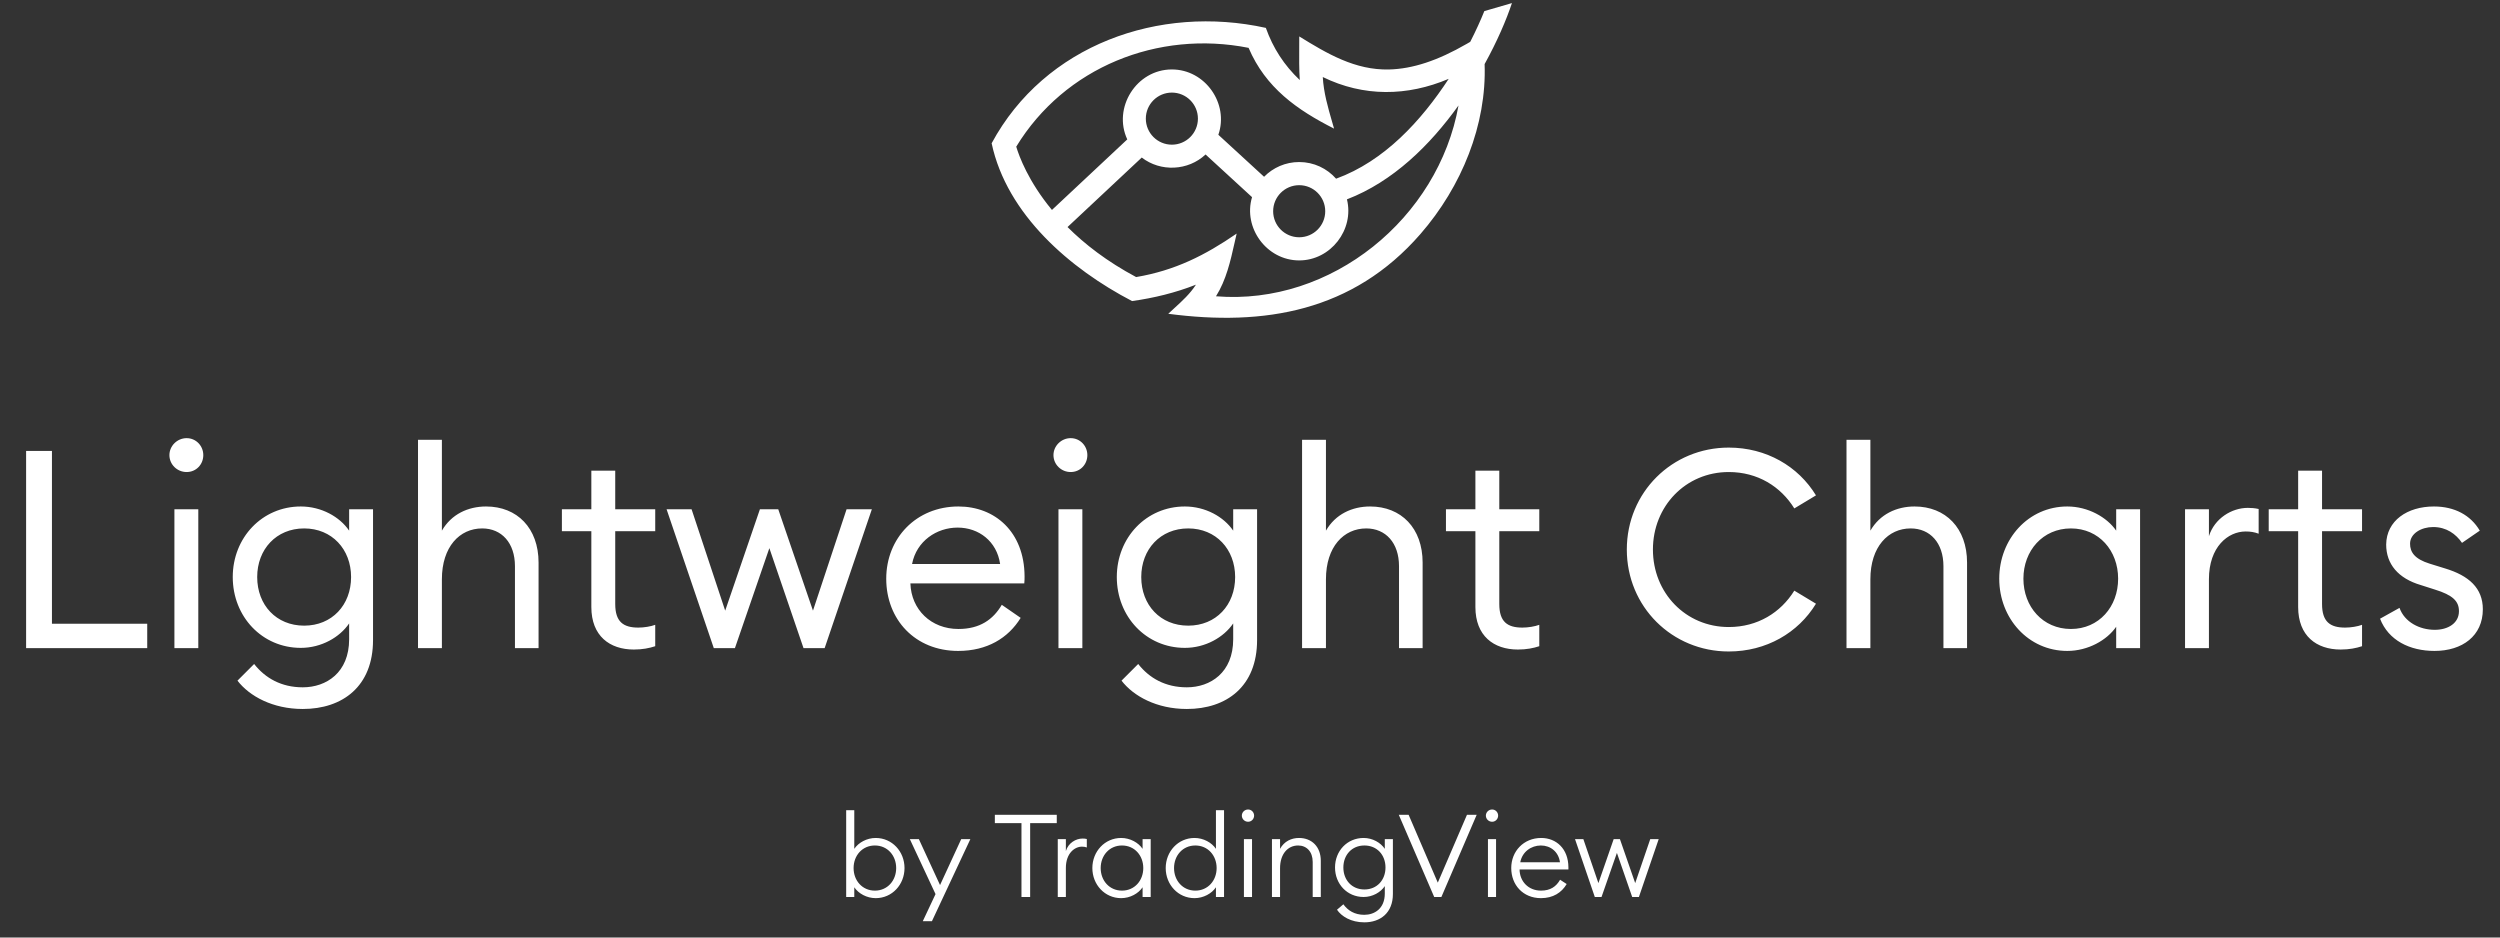 <svg width="432" height="162" viewBox="0 0 432 162" fill="none" xmlns="http://www.w3.org/2000/svg">
<rect x="0" y="0" width="432" height="162" fill="#333333" stroke="none"/>
<path fill-rule="evenodd" clip-rule="evenodd" d="M253.426 7.594L254.055 7.231C255.025 5.342 255.84 3.542 256.493 1.918L261.264 0.532C260.297 3.447 258.705 7.156 256.541 11.072C256.916 21.519 252.607 32.219 245.447 40.444C233.778 53.85 218.455 56.408 201.874 54.222C202.222 53.892 202.58 53.565 202.938 53.238C204.296 51.997 205.669 50.741 206.659 49.192C203.128 50.588 199.379 51.498 195.623 52.025C184.967 46.486 173.98 37.087 171.355 24.758C180.535 7.753 200.298 0.75 218.739 4.818C219.976 8.309 221.901 11.275 224.601 13.835C224.477 11.923 224.491 10.001 224.504 8.083V8.082V8.081C224.508 7.485 224.512 6.89 224.512 6.295C229.315 9.262 234.169 12.151 240.034 12.005C244.108 11.904 248.426 10.48 253.426 7.594ZM230.876 30.879C229.319 29.114 227.039 28 224.5 28C222.124 28 219.976 28.976 218.433 30.547L210.531 23.291C212.395 17.927 208.272 12 202.5 12C196.364 12 192.249 18.631 194.792 24.088L181.776 36.277C177.674 31.312 176.099 26.988 175.606 25.344C183.967 11.62 200.075 5.156 215.756 8.268C218.694 15.165 224.14 18.995 230.526 22.226C230.418 21.845 230.308 21.465 230.199 21.086L230.198 21.085C229.458 18.528 228.726 15.995 228.577 13.311C235.63 16.762 243.174 16.663 250.338 13.622C245.577 20.886 239.211 27.843 230.876 30.879ZM208.322 26.694L216.353 34.068C214.772 39.371 218.885 45 224.5 45C229.954 45 234.047 39.675 232.751 34.448C240.74 31.374 247.119 25.072 252.031 18.225C248.557 37.693 230.068 52.835 210.124 51.198C211.896 48.362 212.619 45.14 213.34 41.923C213.457 41.402 213.574 40.88 213.695 40.361C208.216 44.133 203.017 46.744 196.323 47.877C191.269 45.178 187.409 42.167 184.471 39.234L197.297 27.222C200.557 29.749 205.315 29.522 208.322 26.694ZM202.5 16C200.015 16 198 18.015 198 20.5C198 22.986 200.015 25 202.5 25C204.986 25 207 22.986 207 20.5C207 18.015 204.986 16 202.5 16ZM220 36.5C220 34.015 222.015 32 224.5 32C226.986 32 229 34.015 229 36.5C229 38.986 226.986 41 224.5 41C222.015 41 220 38.986 220 36.5ZM32.25 75.712C33.882 75.712 35.13 77.056 35.13 78.64C35.13 80.272 33.882 81.568 32.25 81.568C30.618 81.568 29.274 80.272 29.274 78.64C29.274 77.056 30.618 75.712 32.25 75.712ZM34.266 112H30.138V88H34.266V112ZM25.44 112H4.512V77.92H8.976V107.776H25.44V112ZM64.459 110.608V88H60.331V91.696C58.699 89.296 55.531 87.52 51.979 87.52C45.307 87.52 40.219 92.896 40.219 99.712C40.219 106.576 45.307 111.952 51.979 111.952C55.531 111.952 58.699 110.128 60.331 107.728V110.464C60.331 116.224 56.395 118.768 52.315 118.768C48.619 118.768 45.835 117.184 43.915 114.736L41.035 117.616C43.099 120.304 47.131 122.512 52.315 122.512C59.179 122.512 64.459 118.624 64.459 110.608ZM44.443 99.712C44.443 94.912 47.755 91.312 52.555 91.312C57.355 91.312 60.667 94.912 60.667 99.712C60.667 104.56 57.355 108.112 52.555 108.112C47.755 108.112 44.443 104.56 44.443 99.712ZM76.359 112H72.231V76H76.359V91.696C77.992 88.864 80.871 87.52 83.992 87.52C89.368 87.52 93.064 91.264 93.064 97.216V112H88.984V97.84C88.984 93.808 86.68 91.312 83.32 91.312C79.431 91.312 76.359 94.48 76.359 100.096V112ZM113.224 111.664V107.968C112.456 108.256 111.304 108.448 110.296 108.448C107.704 108.448 106.312 107.44 106.312 104.368V91.792H113.224V88H106.312V81.328H102.184V88H97.096V91.792H102.184V104.896C102.184 109.888 105.352 112.24 109.528 112.24C111.016 112.24 112.216 112 113.224 111.664ZM142.497 112H138.849L132.945 94.72L126.993 112H123.345L115.185 88H119.505L125.313 105.52L131.313 88H134.481L140.481 105.52L146.289 88H150.657L142.497 112ZM153.141 100C153.141 107.056 158.133 112.48 165.573 112.48C170.565 112.48 174.213 110.272 176.373 106.768L173.109 104.512C171.621 107.056 169.317 108.688 165.621 108.688C160.869 108.688 157.461 105.328 157.317 100.816H176.997C177.045 100.288 177.045 100 177.045 99.568V99.568C176.997 91.888 171.909 87.52 165.621 87.52C158.325 87.52 153.141 92.992 153.141 100ZM165.477 91.168C169.125 91.168 172.245 93.52 172.821 97.456H157.605C158.373 93.472 161.877 91.168 165.477 91.168ZM185.015 75.712C186.647 75.712 187.895 77.056 187.895 78.64C187.895 80.272 186.647 81.568 185.015 81.568C183.383 81.568 182.039 80.272 182.039 78.64C182.039 77.056 183.383 75.712 185.015 75.712ZM187.031 112H182.903V88H187.031V112ZM217.224 110.608V88H213.096V91.696C211.464 89.296 208.296 87.52 204.744 87.52C198.072 87.52 192.984 92.896 192.984 99.712C192.984 106.576 198.072 111.952 204.744 111.952C208.296 111.952 211.464 110.128 213.096 107.728V110.464C213.096 116.224 209.16 118.768 205.08 118.768C201.384 118.768 198.6 117.184 196.68 114.736L193.8 117.616C195.864 120.304 199.896 122.512 205.08 122.512C211.944 122.512 217.224 118.624 217.224 110.608ZM197.208 99.712C197.208 94.912 200.52 91.312 205.32 91.312C210.12 91.312 213.432 94.912 213.432 99.712C213.432 104.56 210.12 108.112 205.32 108.112C200.52 108.112 197.208 104.56 197.208 99.712ZM229.125 112H224.997V76H229.125V91.696C230.757 88.864 233.637 87.52 236.757 87.52C242.133 87.52 245.829 91.264 245.829 97.216V112H241.749V97.84C241.749 93.808 239.445 91.312 236.085 91.312C232.197 91.312 229.125 94.48 229.125 100.096V112ZM265.989 111.664V107.968C265.221 108.256 264.069 108.448 263.061 108.448C260.469 108.448 259.077 107.44 259.077 104.368V91.792H265.989V88H259.077V81.328H254.949V88H249.861V91.792H254.949V104.896C254.949 109.888 258.117 112.24 262.293 112.24C263.781 112.24 264.981 112 265.989 111.664ZM298.729 112.576C288.937 112.576 281.113 104.848 281.113 94.96C281.113 85.072 288.937 77.344 298.729 77.344C305.209 77.344 310.729 80.56 313.801 85.6L310.057 87.856C307.705 84.064 303.721 81.568 298.729 81.568C291.289 81.568 285.625 87.472 285.625 94.96C285.625 102.448 291.289 108.352 298.729 108.352C303.721 108.352 307.705 105.856 310.057 102.064L313.801 104.32C310.729 109.36 305.209 112.576 298.729 112.576ZM319.075 112H323.203V100.096C323.203 94.48 326.275 91.312 330.163 91.312C333.523 91.312 335.827 93.808 335.827 97.84V112H339.907V97.216C339.907 91.264 336.211 87.52 330.835 87.52C327.715 87.52 324.835 88.864 323.203 91.696V76H319.075V112ZM357.229 112.48C350.509 112.48 345.469 106.864 345.469 100C345.469 93.136 350.509 87.52 357.229 87.52C360.829 87.52 364.093 89.392 365.677 91.696V88H369.805V112H365.677V108.304C364.093 110.608 360.829 112.48 357.229 112.48ZM357.853 108.688C362.701 108.688 366.013 104.848 366.013 100C366.013 95.152 362.701 91.312 357.853 91.312C353.005 91.312 349.645 95.152 349.645 100C349.645 104.848 353.005 108.688 357.853 108.688ZM377.575 112H381.703V100.096C381.703 94.48 385.015 91.84 388.039 91.84C388.855 91.84 389.527 91.936 390.295 92.224V87.952C389.623 87.808 389.047 87.76 388.423 87.76C385.639 87.76 382.663 89.584 381.703 92.656V88H377.575V112ZM408.161 107.968V111.664C407.153 112 405.953 112.24 404.465 112.24C400.289 112.24 397.121 109.888 397.121 104.896V91.792H392.033V88H397.121V81.328H401.249V88H408.161V91.792H401.249V104.368C401.249 107.44 402.641 108.448 405.233 108.448C406.241 108.448 407.393 108.256 408.161 107.968ZM429.035 105.28C429.035 101.632 426.635 99.472 422.507 98.224L419.867 97.408C417.227 96.592 416.459 95.392 416.459 93.952C416.459 92.176 418.427 91.072 420.443 91.072C422.747 91.072 424.379 92.272 425.435 93.808L428.507 91.696C426.923 89.008 424.139 87.52 420.587 87.52C415.979 87.52 412.379 89.968 412.331 94.096C412.331 97.456 414.395 99.952 418.331 101.104L420.731 101.872C423.851 102.832 424.907 103.888 424.907 105.616C424.907 107.68 423.035 108.832 420.731 108.832C418.091 108.832 415.499 107.488 414.635 105.04L411.275 106.912C412.715 110.656 416.411 112.48 420.683 112.48C425.483 112.48 429.035 109.888 429.035 105.28ZM216.71 140.94C216.71 141.52 216.25 142 215.67 142C215.07 142 214.59 141.52 214.59 140.94C214.59 140.36 215.07 139.88 215.67 139.88C216.25 139.88 216.71 140.36 216.71 140.94ZM216.35 155H214.95V145H216.35V155ZM151.32 155.2C154.16 155.2 156.3 152.86 156.3 150C156.3 147.14 154.16 144.8 151.32 144.8C149.78 144.8 148.34 145.6 147.62 146.68V140H146.22V155H147.62V153.32C148.34 154.4 149.78 155.2 151.32 155.2ZM151.18 153.9C149 153.9 147.5 152.16 147.5 150C147.5 147.84 149 146.1 151.18 146.1C153.36 146.1 154.86 147.84 154.86 150C154.86 152.16 153.36 153.9 151.18 153.9ZM161.039 159.18L167.679 145H166.099L162.439 152.94L158.779 145H157.219L161.659 154.5L159.459 159.18H161.039ZM178.01 155H176.51V142.24H171.91V140.8H182.61V142.24H178.01V155ZM182.782 155H184.182V149.98C184.182 147.42 185.722 146.3 186.962 146.3C187.262 146.3 187.522 146.34 187.802 146.44V144.98C187.562 144.92 187.322 144.9 187.082 144.9C185.902 144.9 184.602 145.66 184.182 147.06V145H182.782V155ZM197.439 153.32C196.719 154.4 195.279 155.2 193.739 155.2C190.899 155.2 188.759 152.86 188.759 150C188.759 147.14 190.899 144.8 193.739 144.8C195.279 144.8 196.719 145.6 197.439 146.68V145H198.839V155H197.439V153.32ZM190.199 150C190.199 152.16 191.699 153.9 193.879 153.9C196.059 153.9 197.559 152.16 197.559 150C197.559 147.84 196.059 146.1 193.879 146.1C191.699 146.1 190.199 147.84 190.199 150ZM206.414 155.2C207.954 155.2 209.394 154.4 210.114 153.32V155H211.514V140H210.114V146.68C209.394 145.6 207.954 144.8 206.414 144.8C203.574 144.8 201.434 147.14 201.434 150C201.434 152.86 203.574 155.2 206.414 155.2ZM206.554 153.9C204.374 153.9 202.874 152.16 202.874 150C202.874 147.84 204.374 146.1 206.554 146.1C208.734 146.1 210.234 147.84 210.234 150C210.234 152.16 208.734 153.9 206.554 153.9ZM219.794 155H221.194V150.02C221.194 147.54 222.554 146.1 224.314 146.1C225.794 146.1 226.834 147.18 226.834 148.94V155H228.234V148.74C228.234 146.3 226.654 144.8 224.474 144.8C223.174 144.8 221.914 145.36 221.194 146.68V145H219.794V155ZM240.693 154.48C240.693 157.74 238.533 159.38 235.753 159.38C233.453 159.38 231.793 158.34 231.033 157.2L232.133 156.26C232.913 157.34 234.073 158.08 235.753 158.08C237.473 158.08 239.293 157.04 239.293 154.4V153.12C238.573 154.2 237.173 155 235.633 155C232.793 155 230.693 152.76 230.693 149.9C230.693 147.04 232.793 144.8 235.633 144.8C237.173 144.8 238.573 145.6 239.293 146.68V145H240.693V154.48ZM232.133 149.9C232.133 152.06 233.593 153.7 235.773 153.7C237.953 153.7 239.413 152.06 239.413 149.9C239.413 147.74 237.953 146.1 235.773 146.1C233.593 146.1 232.133 147.74 232.133 149.9ZM249.071 155L255.171 140.8H253.491L248.451 152.52L243.411 140.8H241.711L247.831 155H249.071ZM258.878 140.94C258.878 141.52 258.418 142 257.838 142C257.238 142 256.758 141.52 256.758 140.94C256.758 140.36 257.238 139.88 257.838 139.88C258.418 139.88 258.878 140.36 258.878 140.94ZM258.518 155H257.118V145H258.518V155ZM266.282 155.2C268.362 155.2 269.842 154.26 270.722 152.76L269.582 152.02C268.902 153.2 267.922 153.9 266.282 153.9C264.102 153.9 262.602 152.3 262.582 150.24H271.022V149.86C271.002 146.66 268.922 144.8 266.322 144.8C263.282 144.8 261.142 147.1 261.142 150C261.142 152.88 263.142 155.2 266.282 155.2ZM266.262 146.1C267.942 146.1 269.322 147.2 269.562 149H262.702C263.042 147.18 264.602 146.1 266.262 146.1ZM283.203 155H282.043L279.403 147.38L276.743 155H275.583L272.163 145H273.603L276.203 152.6L278.843 145H279.923L282.563 152.6L285.163 145H286.623L283.203 155Z" fill="white"/>
</svg>
